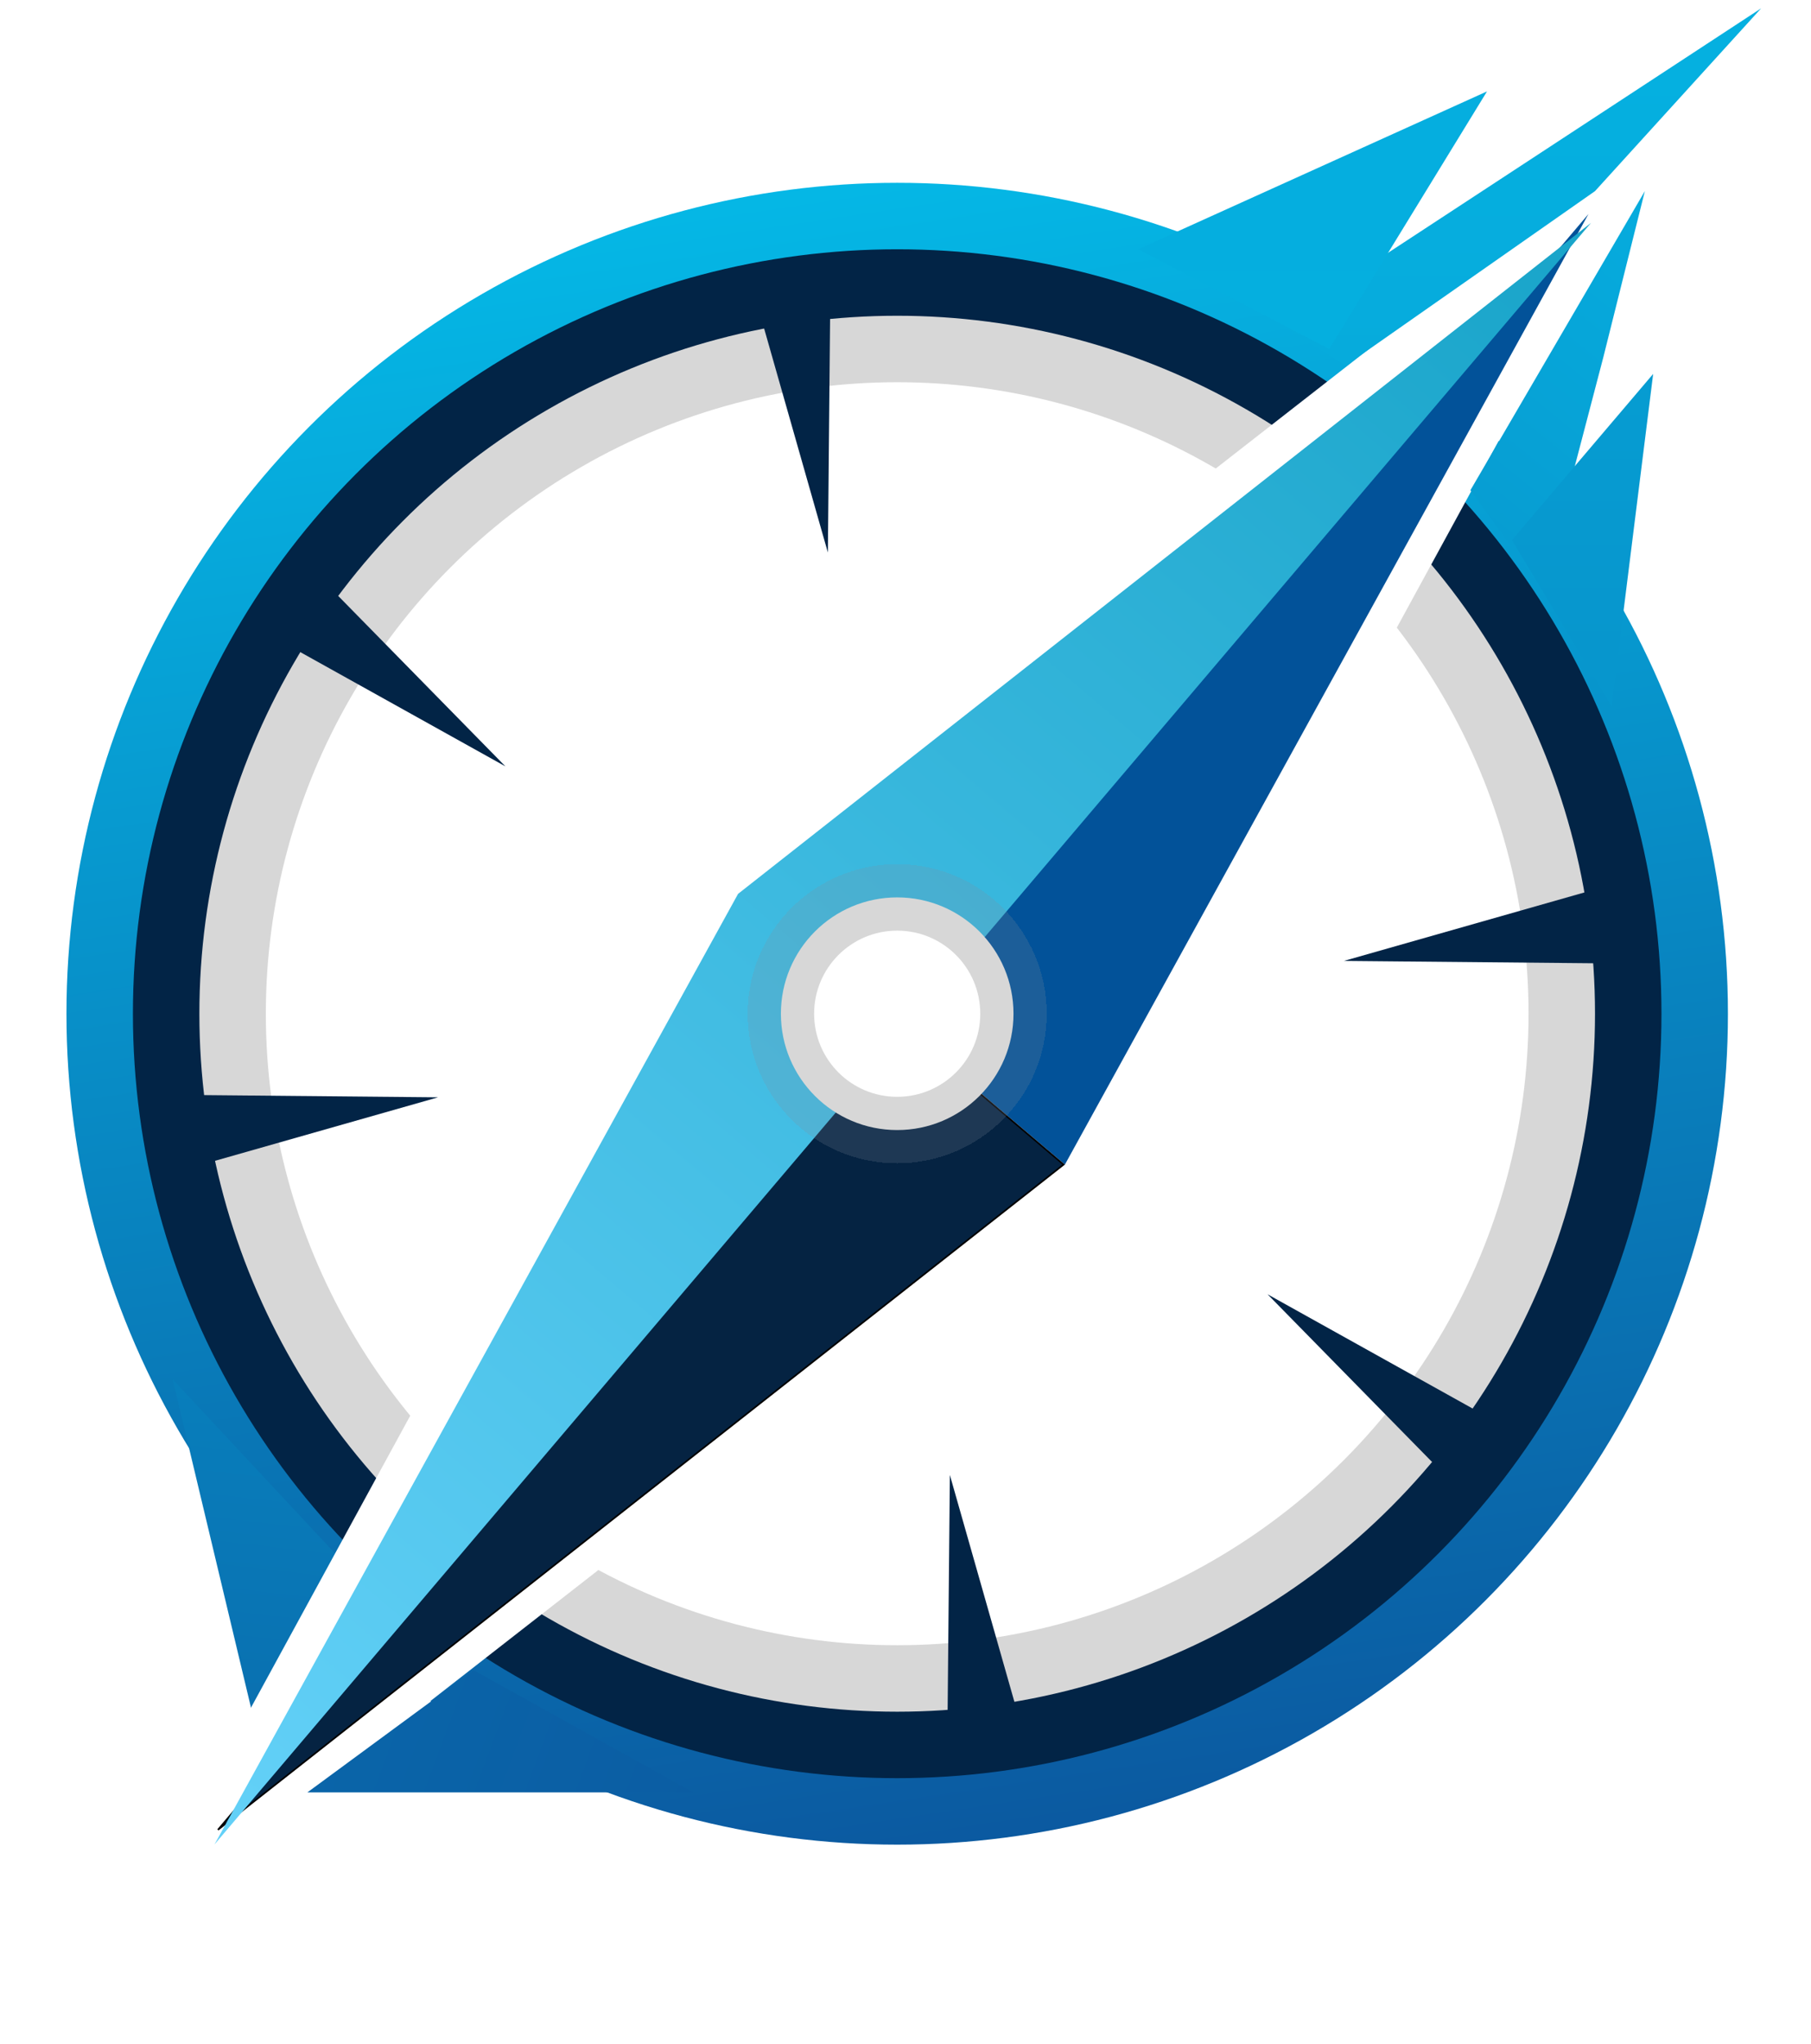 <svg width="109" height="123" viewBox="0 0 109 123" fill="none" xmlns="http://www.w3.org/2000/svg">
<circle cx="54" cy="61" r="50" fill="url(#paint0_linear_172_1204)"/>
<circle cx="54" cy="61" r="46" fill="#022446"/>
<circle cx="54" cy="61" r="42" fill="#D7D7D7"/>
<circle cx="54" cy="61" r="38" fill="white"/>
<path d="M16 106.5L20.188 93.5L10.392 83L16 106.5Z" fill="url(#paint1_linear_172_1204)"/>
<path d="M57.17 88.755L57.026 103.91L61.318 103.332L57.17 88.755Z" fill="#022446"/>
<path d="M26.369 66.03L11.214 65.887L11.792 70.178L26.369 66.03Z" fill="#022446"/>
<path d="M30.419 46.116L19.805 35.298L17.179 38.742L30.419 46.116Z" fill="#022446"/>
<path d="M49.828 33.248L49.971 18.093L45.679 18.671L49.828 33.248Z" fill="#022446"/>
<path d="M80.886 57.822L96.041 57.965L95.463 53.673L80.886 57.822Z" fill="#022446"/>
<path d="M76.29 77.882L86.905 88.7L89.531 85.257L76.29 77.882Z" fill="#022446"/>
<path d="M98.487 10.3L65.471 70.816L65.422 70.908L65.34 70.971L10.979 113.365L10.233 112.731L43.25 52.215L43.299 52.124L43.381 52.06L97.742 9.667L98.487 10.3Z" fill="white" stroke="white"/>
<path d="M95.607 12.877L54.184 61.664L64.094 70.078L95.607 12.877Z" fill="#025299"/>
<path d="M54.19 61.734L64.016 70.077L13.12 110.105L54.19 61.734Z" fill="#052342" stroke="black" stroke-width="0.1"/>
<path d="M44.423 53.787L95.756 13.414L12.91 110.987L44.423 53.787Z" fill="url(#paint2_linear_172_1204)"/>
<g filter="url(#filter0_d_172_1204)">
<circle cx="54" cy="61" r="9" fill="#848C9C" fill-opacity="0.2" shape-rendering="crispEdges"/>
</g>
<circle cx="54" cy="61" r="7" fill="#D7D7D7"/>
<circle cx="54" cy="61" r="5" fill="white"/>
<path d="M18.5 107.856L28.5 100.5L41.724 107.856L30.112 107.856L18.5 107.856Z" fill="url(#paint3_linear_172_1204)"/>
<path d="M99 11.5L96.5 21.5L92.837 35.487L88.5 29.5L99 11.5Z" fill="url(#paint4_linear_172_1204)"/>
<path d="M99.5 22.5L97 42.5L91 32.5L99.5 22.5Z" fill="url(#paint5_linear_172_1204)"/>
<path d="M106 0.5L96 11.5L81 22L77 19.5L106 0.5Z" fill="url(#paint6_linear_172_1204)"/>
<path d="M89.5 5.5L80 21L68.5 15L89.5 5.5Z" fill="url(#paint7_linear_172_1204)"/>
<defs>
<filter id="filter0_d_172_1204" x="39" y="46" width="30" height="30" filterUnits="userSpaceOnUse" color-interpolation-filters="sRGB">
<feFlood flood-opacity="0" result="BackgroundImageFix"/>
<feColorMatrix in="SourceAlpha" type="matrix" values="0 0 0 0 0 0 0 0 0 0 0 0 0 0 0 0 0 0 127 0" result="hardAlpha"/>
<feMorphology radius="2" operator="dilate" in="SourceAlpha" result="effect1_dropShadow_172_1204"/>
<feOffset/>
<feGaussianBlur stdDeviation="2"/>
<feComposite in2="hardAlpha" operator="out"/>
<feColorMatrix type="matrix" values="0 0 0 0 0 0 0 0 0 0 0 0 0 0 0 0 0 0 0.25 0"/>
<feBlend mode="normal" in2="BackgroundImageFix" result="effect1_dropShadow_172_1204"/>
<feBlend mode="normal" in="SourceGraphic" in2="effect1_dropShadow_172_1204" result="shape"/>
</filter>
<linearGradient id="paint0_linear_172_1204" x1="46.495" y1="11" x2="61.505" y2="111" gradientUnits="userSpaceOnUse">
<stop stop-color="#05B8E6"/>
<stop offset="1" stop-color="#0B59A0"/>
</linearGradient>
<linearGradient id="paint1_linear_172_1204" x1="10.236" y1="82.011" x2="7.434" y2="106.572" gradientUnits="userSpaceOnUse">
<stop stop-color="#087FBC"/>
<stop offset="1" stop-color="#0A6DAE"/>
</linearGradient>
<linearGradient id="paint2_linear_172_1204" x1="90.801" y1="9.207" x2="7.955" y2="106.78" gradientUnits="userSpaceOnUse">
<stop stop-color="#18A4C9"/>
<stop offset="1" stop-color="#64D1F8"/>
</linearGradient>
<linearGradient id="paint3_linear_172_1204" x1="17.278" y1="109.518" x2="38.641" y2="117.461" gradientUnits="userSpaceOnUse">
<stop stop-color="#0A65A9"/>
<stop offset="1" stop-color="#0B5DA3"/>
</linearGradient>
<linearGradient id="paint4_linear_172_1204" x1="101.825" y1="16.119" x2="88.443" y2="32.731" gradientUnits="userSpaceOnUse">
<stop stop-color="#06ABDD"/>
<stop offset="1" stop-color="#079CD1"/>
</linearGradient>
<linearGradient id="paint5_linear_172_1204" x1="96" y1="18.5" x2="96" y2="39.25" gradientUnits="userSpaceOnUse">
<stop stop-color="#069ED3"/>
<stop offset="1" stop-color="#0796CD"/>
</linearGradient>
<linearGradient id="paint6_linear_172_1204" x1="90.25" y1="4" x2="90.25" y2="22" gradientUnits="userSpaceOnUse">
<stop stop-color="#05B0E0"/>
<stop offset="1" stop-color="#06ABDC"/>
</linearGradient>
<linearGradient id="paint7_linear_172_1204" x1="79.5" y1="12" x2="79.5" y2="20.5" gradientUnits="userSpaceOnUse">
<stop stop-color="#05AEDF"/>
<stop offset="1" stop-color="#05AFDF"/>
</linearGradient>
</defs>
</svg>
